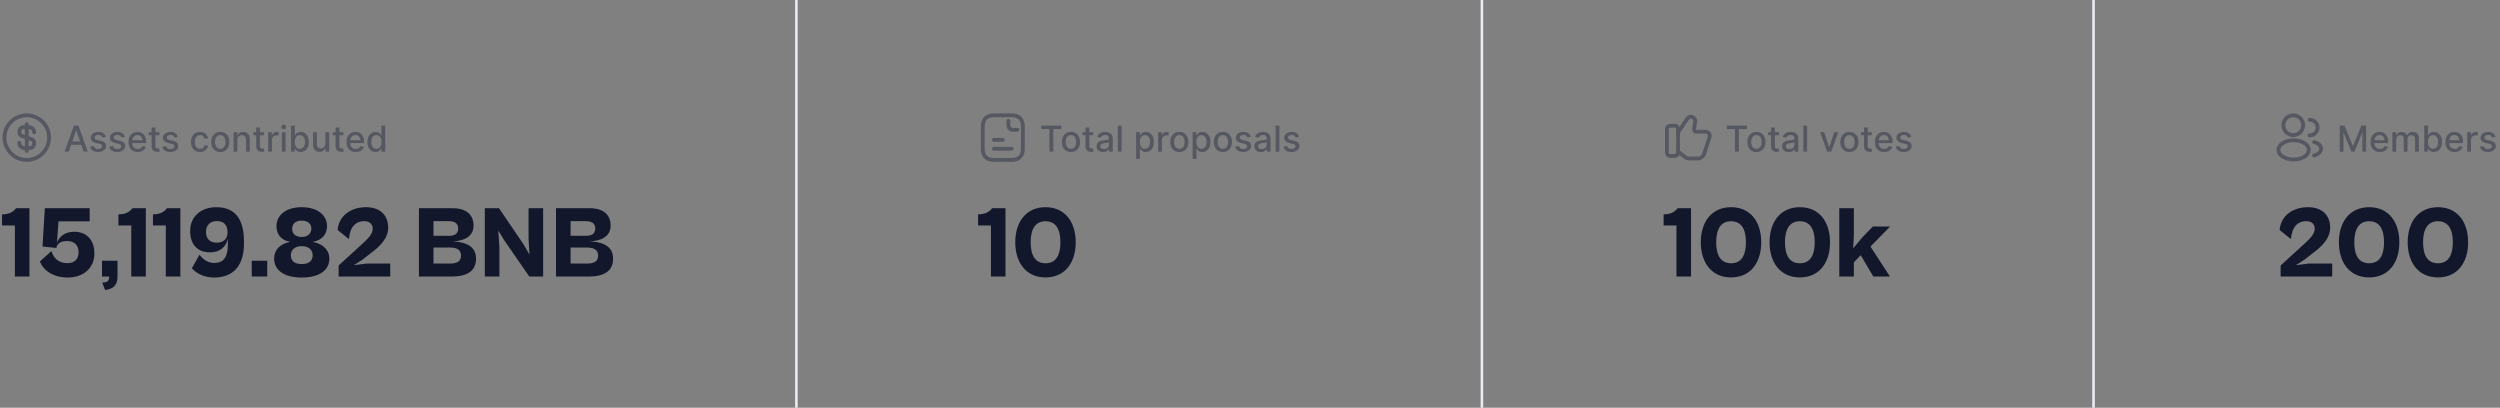 <svg width="981" height="160" viewBox="0 0 981 160" fill="none" xmlns="http://www.w3.org/2000/svg">
<rect x="0" y="0" width="981" height="160" fill="#808080" stroke="none"/>
<path d="M7.588 56.039C7.588 57.167 8.454 58.077 9.53 58.077H11.727C12.663 58.077 13.424 57.281 13.424 56.301C13.424 55.234 12.96 54.857 12.269 54.612L8.743 53.387C8.052 53.142 7.588 52.766 7.588 51.699C7.588 50.719 8.349 49.922 9.285 49.922H11.482C12.558 49.922 13.424 50.832 13.424 51.961" stroke="#555761" stroke-width="1.5" stroke-linecap="round" stroke-linejoin="round"/>
<path d="M10.5 48.75V59.25" stroke="#555761" stroke-width="1.5" stroke-linecap="round" stroke-linejoin="round"/>
<path d="M10.5 62.75C15.332 62.75 19.25 58.833 19.25 54C19.25 49.167 15.332 45.25 10.5 45.25C5.668 45.25 1.75 49.167 1.75 54C1.75 58.833 5.668 62.75 10.5 62.75Z" stroke="#555761" stroke-width="1.5" stroke-linecap="round" stroke-linejoin="round"/>
<path d="M26.979 59.5H25.348L29.012 49.318H30.787L34.451 59.5H32.82L29.942 51.168H29.862L26.979 59.5ZM27.252 55.513H32.542V56.805H27.252V55.513ZM41.47 53.728L40.122 53.967C40.066 53.794 39.977 53.63 39.854 53.474C39.735 53.319 39.572 53.191 39.367 53.092C39.161 52.992 38.904 52.943 38.596 52.943C38.175 52.943 37.824 53.037 37.542 53.226C37.26 53.411 37.12 53.652 37.12 53.947C37.12 54.202 37.214 54.407 37.403 54.563C37.592 54.719 37.897 54.847 38.318 54.946L39.531 55.224C40.233 55.387 40.757 55.637 41.102 55.975C41.446 56.313 41.619 56.752 41.619 57.293C41.619 57.75 41.486 58.158 41.221 58.516C40.959 58.87 40.593 59.149 40.122 59.351C39.655 59.553 39.113 59.654 38.497 59.654C37.642 59.654 36.944 59.472 36.404 59.107C35.863 58.739 35.532 58.217 35.409 57.541L36.846 57.322C36.935 57.697 37.12 57.98 37.398 58.173C37.676 58.361 38.039 58.456 38.487 58.456C38.974 58.456 39.363 58.355 39.655 58.153C39.947 57.947 40.093 57.697 40.093 57.402C40.093 57.163 40.003 56.963 39.824 56.8C39.648 56.638 39.378 56.515 39.014 56.432L37.721 56.149C37.008 55.987 36.481 55.728 36.14 55.374C35.802 55.019 35.633 54.57 35.633 54.026C35.633 53.575 35.759 53.181 36.011 52.843C36.263 52.505 36.611 52.242 37.055 52.053C37.499 51.86 38.008 51.764 38.581 51.764C39.406 51.764 40.056 51.943 40.53 52.301C41.004 52.656 41.317 53.131 41.47 53.728ZM48.975 53.728L47.628 53.967C47.572 53.794 47.482 53.63 47.36 53.474C47.24 53.319 47.078 53.191 46.873 53.092C46.667 52.992 46.41 52.943 46.102 52.943C45.681 52.943 45.33 53.037 45.048 53.226C44.766 53.411 44.625 53.652 44.625 53.947C44.625 54.202 44.72 54.407 44.909 54.563C45.098 54.719 45.403 54.847 45.824 54.946L47.037 55.224C47.739 55.387 48.263 55.637 48.608 55.975C48.952 56.313 49.125 56.752 49.125 57.293C49.125 57.75 48.992 58.158 48.727 58.516C48.465 58.87 48.099 59.149 47.628 59.351C47.161 59.553 46.619 59.654 46.002 59.654C45.147 59.654 44.45 59.472 43.909 59.107C43.369 58.739 43.038 58.217 42.915 57.541L44.352 57.322C44.441 57.697 44.625 57.98 44.904 58.173C45.182 58.361 45.545 58.456 45.992 58.456C46.48 58.456 46.869 58.355 47.161 58.153C47.453 57.947 47.598 57.697 47.598 57.402C47.598 57.163 47.509 56.963 47.33 56.8C47.154 56.638 46.884 56.515 46.52 56.432L45.227 56.149C44.514 55.987 43.987 55.728 43.646 55.374C43.308 55.019 43.139 54.57 43.139 54.026C43.139 53.575 43.265 53.181 43.517 52.843C43.769 52.505 44.117 52.242 44.561 52.053C45.005 51.86 45.514 51.764 46.087 51.764C46.912 51.764 47.562 51.943 48.036 52.301C48.51 52.656 48.823 53.131 48.975 53.728ZM54.05 59.654C53.298 59.654 52.65 59.493 52.106 59.172C51.566 58.847 51.148 58.391 50.853 57.805C50.562 57.215 50.416 56.524 50.416 55.731C50.416 54.949 50.562 54.26 50.853 53.663C51.148 53.067 51.559 52.601 52.087 52.266C52.617 51.932 53.237 51.764 53.946 51.764C54.377 51.764 54.794 51.836 55.199 51.978C55.603 52.12 55.966 52.344 56.288 52.649C56.609 52.954 56.862 53.35 57.048 53.837C57.234 54.321 57.327 54.91 57.327 55.602V56.129H51.256V55.016H55.87C55.87 54.624 55.79 54.278 55.631 53.977C55.472 53.672 55.248 53.431 54.96 53.256C54.675 53.08 54.34 52.992 53.956 52.992C53.538 52.992 53.174 53.095 52.862 53.3C52.554 53.503 52.315 53.768 52.146 54.096C51.98 54.421 51.898 54.774 51.898 55.155V56.025C51.898 56.535 51.987 56.969 52.166 57.327C52.348 57.685 52.602 57.959 52.927 58.148C53.252 58.333 53.631 58.426 54.065 58.426C54.347 58.426 54.604 58.386 54.836 58.307C55.068 58.224 55.268 58.101 55.437 57.939C55.606 57.776 55.736 57.576 55.825 57.337L57.232 57.591C57.119 58.005 56.917 58.368 56.626 58.68C56.337 58.988 55.974 59.228 55.537 59.401C55.103 59.57 54.607 59.654 54.05 59.654ZM62.541 51.864V53.057H58.369V51.864H62.541ZM59.488 50.034H60.974V57.258C60.974 57.546 61.017 57.763 61.104 57.909C61.19 58.052 61.301 58.149 61.437 58.202C61.576 58.252 61.727 58.277 61.889 58.277C62.008 58.277 62.113 58.269 62.202 58.252C62.292 58.236 62.361 58.222 62.411 58.212L62.68 59.44C62.593 59.474 62.471 59.507 62.312 59.54C62.153 59.576 61.954 59.596 61.715 59.599C61.324 59.606 60.959 59.536 60.621 59.391C60.283 59.245 60.01 59.019 59.801 58.715C59.592 58.41 59.488 58.027 59.488 57.566V50.034ZM69.784 53.728L68.437 53.967C68.38 53.794 68.291 53.63 68.168 53.474C68.049 53.319 67.887 53.191 67.681 53.092C67.476 52.992 67.219 52.943 66.91 52.943C66.49 52.943 66.138 53.037 65.856 53.226C65.575 53.411 65.434 53.652 65.434 53.947C65.434 54.202 65.528 54.407 65.717 54.563C65.906 54.719 66.211 54.847 66.632 54.946L67.845 55.224C68.548 55.387 69.072 55.637 69.416 55.975C69.761 56.313 69.933 56.752 69.933 57.293C69.933 57.75 69.801 58.158 69.535 58.516C69.274 58.87 68.907 59.149 68.437 59.351C67.969 59.553 67.428 59.654 66.811 59.654C65.956 59.654 65.258 59.472 64.718 59.107C64.178 58.739 63.846 58.217 63.724 57.541L65.16 57.322C65.25 57.697 65.434 57.98 65.712 58.173C65.991 58.361 66.354 58.456 66.801 58.456C67.288 58.456 67.678 58.355 67.969 58.153C68.261 57.947 68.407 57.697 68.407 57.402C68.407 57.163 68.317 56.963 68.138 56.8C67.963 56.638 67.693 56.515 67.328 56.432L66.035 56.149C65.323 55.987 64.796 55.728 64.454 55.374C64.117 55.019 63.947 54.57 63.947 54.026C63.947 53.575 64.073 53.181 64.325 52.843C64.577 52.505 64.925 52.242 65.369 52.053C65.813 51.86 66.322 51.764 66.896 51.764C67.721 51.764 68.371 51.943 68.844 52.301C69.318 52.656 69.632 53.131 69.784 53.728ZM78.489 59.654C77.75 59.654 77.114 59.487 76.58 59.152C76.05 58.814 75.642 58.348 75.357 57.755C75.072 57.162 74.93 56.482 74.93 55.717C74.93 54.941 75.076 54.257 75.367 53.663C75.659 53.067 76.07 52.601 76.6 52.266C77.13 51.932 77.755 51.764 78.474 51.764C79.055 51.764 79.572 51.872 80.026 52.087C80.48 52.3 80.846 52.598 81.124 52.982C81.406 53.367 81.573 53.816 81.626 54.33H80.18C80.1 53.972 79.918 53.663 79.633 53.405C79.351 53.146 78.973 53.017 78.499 53.017C78.085 53.017 77.722 53.126 77.41 53.345C77.102 53.561 76.862 53.869 76.69 54.27C76.517 54.668 76.431 55.138 76.431 55.682C76.431 56.239 76.516 56.719 76.685 57.124C76.854 57.528 77.092 57.841 77.401 58.063C77.712 58.285 78.078 58.396 78.499 58.396C78.781 58.396 79.036 58.345 79.265 58.242C79.497 58.136 79.691 57.985 79.847 57.79C80.006 57.594 80.117 57.359 80.18 57.084H81.626C81.573 57.578 81.413 58.019 81.144 58.406C80.876 58.794 80.516 59.099 80.065 59.321C79.618 59.543 79.093 59.654 78.489 59.654ZM86.433 59.654C85.717 59.654 85.092 59.49 84.558 59.162C84.025 58.834 83.611 58.375 83.316 57.785C83.02 57.195 82.873 56.505 82.873 55.717C82.873 54.925 83.02 54.232 83.316 53.639C83.611 53.045 84.025 52.584 84.558 52.256C85.092 51.928 85.717 51.764 86.433 51.764C87.149 51.764 87.773 51.928 88.307 52.256C88.841 52.584 89.255 53.045 89.55 53.639C89.845 54.232 89.992 54.925 89.992 55.717C89.992 56.505 89.845 57.195 89.55 57.785C89.255 58.375 88.841 58.834 88.307 59.162C87.773 59.49 87.149 59.654 86.433 59.654ZM86.438 58.406C86.902 58.406 87.286 58.284 87.591 58.038C87.896 57.793 88.121 57.467 88.267 57.059C88.416 56.651 88.491 56.202 88.491 55.712C88.491 55.224 88.416 54.777 88.267 54.369C88.121 53.958 87.896 53.629 87.591 53.38C87.286 53.131 86.902 53.007 86.438 53.007C85.97 53.007 85.583 53.131 85.274 53.38C84.969 53.629 84.742 53.958 84.593 54.369C84.447 54.777 84.374 55.224 84.374 55.712C84.374 56.202 84.447 56.651 84.593 57.059C84.742 57.467 84.969 57.793 85.274 58.038C85.583 58.284 85.97 58.406 86.438 58.406ZM93.138 54.966V59.5H91.652V51.864H93.079V53.106H93.173C93.349 52.702 93.624 52.377 93.998 52.132C94.376 51.887 94.852 51.764 95.425 51.764C95.945 51.764 96.401 51.874 96.792 52.092C97.183 52.308 97.487 52.629 97.702 53.057C97.918 53.484 98.025 54.013 98.025 54.643V59.5H96.539V54.822C96.539 54.268 96.394 53.836 96.106 53.524C95.818 53.209 95.422 53.052 94.918 53.052C94.573 53.052 94.267 53.126 93.998 53.276C93.733 53.425 93.523 53.644 93.367 53.932C93.214 54.217 93.138 54.562 93.138 54.966ZM103.583 51.864V53.057H99.412V51.864H103.583ZM100.531 50.034H102.017V57.258C102.017 57.546 102.06 57.763 102.147 57.909C102.233 58.052 102.344 58.149 102.48 58.202C102.619 58.252 102.77 58.277 102.932 58.277C103.051 58.277 103.156 58.269 103.245 58.252C103.335 58.236 103.404 58.222 103.454 58.212L103.723 59.44C103.636 59.474 103.514 59.507 103.355 59.54C103.196 59.576 102.997 59.596 102.758 59.599C102.367 59.606 102.002 59.536 101.664 59.391C101.326 59.245 101.053 59.019 100.844 58.715C100.635 58.41 100.531 58.027 100.531 57.566V50.034ZM105.228 59.5V51.864H106.665V53.077H106.744C106.883 52.666 107.129 52.343 107.48 52.107C107.835 51.869 108.236 51.749 108.683 51.749C108.776 51.749 108.885 51.753 109.011 51.759C109.14 51.766 109.242 51.774 109.314 51.784V53.206C109.255 53.189 109.149 53.171 108.996 53.151C108.844 53.128 108.691 53.117 108.539 53.117C108.188 53.117 107.874 53.191 107.599 53.34C107.327 53.486 107.112 53.69 106.953 53.952C106.794 54.21 106.714 54.505 106.714 54.837V59.5H105.228ZM110.601 59.5V51.864H112.087V59.5H110.601ZM111.352 50.685C111.093 50.685 110.871 50.599 110.685 50.427C110.503 50.251 110.412 50.042 110.412 49.8C110.412 49.555 110.503 49.346 110.685 49.174C110.871 48.998 111.093 48.91 111.352 48.91C111.61 48.91 111.83 48.998 112.013 49.174C112.198 49.346 112.291 49.555 112.291 49.8C112.291 50.042 112.198 50.251 112.013 50.427C111.83 50.599 111.61 50.685 111.352 50.685ZM114.206 59.5V49.318H115.693V53.102H115.782C115.869 52.943 115.993 52.758 116.155 52.55C116.318 52.341 116.543 52.159 116.831 52.003C117.12 51.844 117.501 51.764 117.975 51.764C118.591 51.764 119.142 51.92 119.626 52.231C120.109 52.543 120.489 52.992 120.764 53.579C121.042 54.166 121.182 54.871 121.182 55.697C121.182 56.522 121.044 57.23 120.769 57.82C120.494 58.406 120.116 58.859 119.635 59.177C119.155 59.492 118.606 59.649 117.99 59.649C117.526 59.649 117.146 59.571 116.851 59.416C116.56 59.26 116.331 59.077 116.165 58.869C116 58.66 115.872 58.474 115.782 58.312H115.658V59.5H114.206ZM115.663 55.682C115.663 56.219 115.741 56.689 115.897 57.094C116.053 57.498 116.278 57.815 116.573 58.043C116.868 58.269 117.229 58.381 117.657 58.381C118.101 58.381 118.472 58.264 118.77 58.028C119.069 57.79 119.294 57.467 119.447 57.059C119.602 56.651 119.68 56.192 119.68 55.682C119.68 55.178 119.604 54.726 119.452 54.325C119.302 53.923 119.077 53.607 118.775 53.375C118.477 53.143 118.104 53.027 117.657 53.027C117.226 53.027 116.861 53.138 116.563 53.36C116.268 53.582 116.044 53.892 115.892 54.29C115.739 54.688 115.663 55.151 115.663 55.682ZM127.688 56.333V51.864H129.18V59.5H127.718V58.178H127.638C127.463 58.585 127.181 58.925 126.793 59.197C126.409 59.465 125.93 59.599 125.357 59.599C124.866 59.599 124.432 59.492 124.054 59.276C123.679 59.057 123.384 58.734 123.169 58.307C122.957 57.879 122.851 57.351 122.851 56.721V51.864H124.337V56.542C124.337 57.062 124.482 57.477 124.77 57.785C125.058 58.093 125.433 58.247 125.893 58.247C126.172 58.247 126.449 58.178 126.724 58.038C127.002 57.899 127.232 57.689 127.415 57.407C127.6 57.125 127.692 56.767 127.688 56.333ZM134.742 51.864V53.057H130.57V51.864H134.742ZM131.689 50.034H133.176V57.258C133.176 57.546 133.219 57.763 133.305 57.909C133.391 58.052 133.502 58.149 133.638 58.202C133.777 58.252 133.928 58.277 134.09 58.277C134.21 58.277 134.314 58.269 134.404 58.252C134.493 58.236 134.563 58.222 134.612 58.212L134.881 59.44C134.795 59.474 134.672 59.507 134.513 59.54C134.354 59.576 134.155 59.596 133.916 59.599C133.525 59.606 133.161 59.536 132.823 59.391C132.485 59.245 132.211 59.019 132.002 58.715C131.794 58.41 131.689 58.027 131.689 57.566V50.034ZM139.595 59.654C138.843 59.654 138.195 59.493 137.651 59.172C137.111 58.847 136.693 58.391 136.398 57.805C136.107 57.215 135.961 56.524 135.961 55.731C135.961 54.949 136.107 54.26 136.398 53.663C136.693 53.067 137.104 52.601 137.631 52.266C138.162 51.932 138.781 51.764 139.491 51.764C139.922 51.764 140.339 51.836 140.744 51.978C141.148 52.12 141.511 52.344 141.832 52.649C142.154 52.954 142.407 53.35 142.593 53.837C142.779 54.321 142.871 54.91 142.871 55.602V56.129H136.801V55.016H141.415C141.415 54.624 141.335 54.278 141.176 53.977C141.017 53.672 140.793 53.431 140.505 53.256C140.22 53.08 139.885 52.992 139.501 52.992C139.083 52.992 138.719 53.095 138.407 53.3C138.099 53.503 137.86 53.768 137.691 54.096C137.525 54.421 137.442 54.774 137.442 55.155V56.025C137.442 56.535 137.532 56.969 137.711 57.327C137.893 57.685 138.147 57.959 138.472 58.148C138.796 58.333 139.176 58.426 139.61 58.426C139.892 58.426 140.149 58.386 140.381 58.307C140.613 58.224 140.813 58.101 140.982 57.939C141.151 57.776 141.281 57.576 141.37 57.337L142.777 57.591C142.664 58.005 142.462 58.368 142.17 58.68C141.882 58.988 141.519 59.228 141.082 59.401C140.647 59.57 140.152 59.654 139.595 59.654ZM147.379 59.649C146.763 59.649 146.213 59.492 145.729 59.177C145.248 58.859 144.87 58.406 144.595 57.82C144.324 57.23 144.188 56.522 144.188 55.697C144.188 54.871 144.325 54.166 144.6 53.579C144.879 52.992 145.26 52.543 145.744 52.231C146.228 51.92 146.776 51.764 147.389 51.764C147.863 51.764 148.244 51.844 148.533 52.003C148.825 52.159 149.05 52.341 149.209 52.55C149.371 52.758 149.497 52.943 149.587 53.102H149.676V49.318H151.163V59.5H149.711V58.312H149.587C149.497 58.474 149.368 58.66 149.199 58.869C149.033 59.077 148.805 59.26 148.513 59.416C148.221 59.571 147.843 59.649 147.379 59.649ZM147.708 58.381C148.135 58.381 148.496 58.269 148.791 58.043C149.09 57.815 149.315 57.498 149.468 57.094C149.623 56.689 149.701 56.219 149.701 55.682C149.701 55.151 149.625 54.688 149.472 54.29C149.32 53.892 149.096 53.582 148.801 53.36C148.506 53.138 148.142 53.027 147.708 53.027C147.26 53.027 146.887 53.143 146.589 53.375C146.291 53.607 146.065 53.923 145.913 54.325C145.764 54.726 145.689 55.178 145.689 55.682C145.689 56.192 145.765 56.651 145.918 57.059C146.07 57.467 146.296 57.79 146.594 58.028C146.896 58.264 147.267 58.381 147.708 58.381Z" fill="#555761"/>
<path d="M11.56 108.5V81.7H6.32C4.96 83.46 3.16 84.1 0.8 84.1V88.46H5.84V108.5H11.56ZM26.555 108.9C32.835 108.9 37.035 105.14 37.035 99.46C37.035 93.94 33.835 90.94 29.075 90.94C25.475 90.94 23.235 92.82 22.355 95.22L22.955 86.86H35.195V81.7H17.595L16.675 96.74L22.115 97.3L22.155 97.06C22.555 95.38 24.115 94.58 26.275 94.58C28.915 94.58 30.835 95.98 30.835 98.94C30.835 101.74 29.235 103.26 26.435 103.26C23.395 103.26 21.075 101.66 20.195 98.5L15.675 102.58C16.995 106.14 20.915 108.9 26.555 108.9ZM41.232 113.78C44.472 113.46 46.112 111.78 46.112 108.66V102.3H40.032V108.5H42.792V109.02C42.792 110.54 41.632 110.82 40.112 110.9L41.232 113.78ZM57.224 108.5V81.7H51.984C50.624 83.46 48.824 84.1 46.464 84.1V88.46H51.504V108.5H57.224ZM70.779 108.5V81.7H65.539C64.179 83.46 62.379 84.1 60.019 84.1V88.46H65.059V108.5H70.779ZM84.013 108.9C91.853 108.9 95.733 103.9 95.733 95.58V94.82C95.733 85.78 92.133 81.3 84.893 81.3C78.813 81.3 74.613 85.02 74.613 90.66C74.613 95.46 77.093 99.02 82.413 99.02C86.213 99.02 88.693 96.98 89.413 93.66V95.82C89.413 101.46 87.253 103.18 84.173 103.18C81.733 103.18 79.853 102.06 78.293 99.94L75.293 105.26C77.093 107.38 80.213 108.9 84.013 108.9ZM85.053 95.22C82.133 95.22 80.813 93.42 80.813 90.98C80.813 88.54 82.333 86.74 85.093 86.74C87.853 86.74 89.293 88.3 89.293 91.18C89.293 93.66 87.773 95.22 85.053 95.22ZM104.862 108.5V102.3H98.782V108.5H104.862ZM118.408 108.9C125.728 108.9 129.248 105.78 129.248 101.42C129.248 98.66 127.408 95.86 122.728 94.9C126.408 94.3 128.328 91.82 128.328 88.7C128.328 84.66 124.848 81.3 118.408 81.3C111.928 81.3 108.488 84.66 108.488 88.74C108.488 91.78 110.208 94.3 113.888 94.9C109.208 95.86 107.568 98.66 107.568 101.42C107.568 105.78 111.088 108.9 118.408 108.9ZM118.408 92.98C115.728 92.98 114.648 91.58 114.648 89.74C114.648 88.06 115.728 86.58 118.408 86.58C121.088 86.58 122.168 88.06 122.168 89.74C122.168 91.58 120.768 92.98 118.408 92.98ZM118.408 103.62C115.128 103.62 114.128 101.98 114.128 100.14C114.128 98.18 115.568 96.58 118.408 96.58C121.248 96.58 122.688 98.18 122.688 100.14C122.688 101.98 121.688 103.62 118.408 103.62ZM153.121 108.5V103.42H143.841L138.841 104.06L142.281 101.86L145.601 99.26C149.001 96.78 152.321 93.54 152.321 89.34C152.321 84.54 149.241 81.3 143.601 81.3C137.481 81.3 132.921 84.82 132.481 90.26L136.921 93.82C137.321 88.86 139.681 86.78 143.001 86.78C145.081 86.78 146.241 88.02 146.241 89.7C146.241 91.58 144.961 93.06 142.841 95.06L132.881 104.18V108.5H153.121ZM177.387 108.5C183.067 108.5 186.787 106.5 186.787 101.5C186.787 97.7 184.387 94.98 177.587 94.74C181.747 94.54 185.827 93.06 185.827 88.5C185.827 84.7 183.467 81.7 177.547 81.7H164.387V108.5H177.387ZM176.027 86.78C178.307 86.78 179.787 87.54 179.787 89.66C179.787 91.82 178.347 92.54 176.107 92.54H170.107V86.78H176.027ZM176.627 97.14C179.347 97.14 180.907 98.1 180.907 100.26C180.907 102.42 179.587 103.42 176.547 103.42H170.107V97.14H176.627ZM195.966 108.5V97.06L195.526 90.42L197.926 94.38L207.686 108.5H213.126V81.7H207.406V93.58L207.766 99.9L205.326 95.7L195.806 81.7H190.246V108.5H195.966ZM231.176 108.5C236.856 108.5 240.576 106.5 240.576 101.5C240.576 97.7 238.176 94.98 231.376 94.74C235.536 94.54 239.616 93.06 239.616 88.5C239.616 84.7 237.256 81.7 231.336 81.7H218.176V108.5H231.176ZM229.816 86.78C232.096 86.78 233.576 87.54 233.576 89.66C233.576 91.82 232.136 92.54 229.896 92.54H223.896V86.78H229.816ZM230.416 97.14C233.136 97.14 234.696 98.1 234.696 100.26C234.696 102.42 233.376 103.42 230.336 103.42H223.896V97.14H230.416Z" fill="#13172B"/>
<rect x="312" width="1" height="160" fill="#E9ECF2"/>
<path d="M401.375 49.625V58.375C401.375 61 400.062 62.75 397 62.75H390C386.938 62.75 385.625 61 385.625 58.375V49.625C385.625 47 386.938 45.25 390 45.25H397C400.062 45.25 401.375 47 401.375 49.625Z" stroke="#555761" stroke-width="1.5" stroke-miterlimit="10" stroke-linecap="round" stroke-linejoin="round"/>
<path d="M395.688 47.438V49.188C395.688 50.15 396.475 50.938 397.438 50.938H399.188" stroke="#555761" stroke-width="1.5" stroke-miterlimit="10" stroke-linecap="round" stroke-linejoin="round"/>
<path d="M390 54.875H393.5" stroke="#555761" stroke-width="1.5" stroke-miterlimit="10" stroke-linecap="round" stroke-linejoin="round"/>
<path d="M390 58.375H397" stroke="#555761" stroke-width="1.5" stroke-miterlimit="10" stroke-linecap="round" stroke-linejoin="round"/>
<path d="M408.616 50.641V49.318H416.496V50.641H413.32V59.5H411.788V50.641H408.616ZM420.228 59.654C419.512 59.654 418.887 59.49 418.353 59.162C417.82 58.834 417.405 58.375 417.11 57.785C416.815 57.195 416.668 56.505 416.668 55.717C416.668 54.925 416.815 54.232 417.11 53.639C417.405 53.045 417.82 52.584 418.353 52.256C418.887 51.928 419.512 51.764 420.228 51.764C420.944 51.764 421.568 51.928 422.102 52.256C422.636 52.584 423.05 53.045 423.345 53.639C423.64 54.232 423.787 54.925 423.787 55.717C423.787 56.505 423.64 57.195 423.345 57.785C423.05 58.375 422.636 58.834 422.102 59.162C421.568 59.49 420.944 59.654 420.228 59.654ZM420.233 58.406C420.697 58.406 421.081 58.284 421.386 58.038C421.691 57.793 421.916 57.467 422.062 57.059C422.211 56.651 422.286 56.202 422.286 55.712C422.286 55.224 422.211 54.777 422.062 54.369C421.916 53.958 421.691 53.629 421.386 53.38C421.081 53.131 420.697 53.007 420.233 53.007C419.765 53.007 419.377 53.131 419.069 53.38C418.764 53.629 418.537 53.958 418.388 54.369C418.242 54.777 418.169 55.224 418.169 55.712C418.169 56.202 418.242 56.651 418.388 57.059C418.537 57.467 418.764 57.793 419.069 58.038C419.377 58.284 419.765 58.406 420.233 58.406ZM429.011 51.864V53.057H424.84V51.864H429.011ZM425.959 50.034H427.445V57.258C427.445 57.546 427.488 57.763 427.574 57.909C427.661 58.052 427.772 58.149 427.907 58.202C428.047 58.252 428.198 58.277 428.36 58.277C428.479 58.277 428.584 58.269 428.673 58.252C428.763 58.236 428.832 58.222 428.882 58.212L429.15 59.44C429.064 59.474 428.942 59.507 428.782 59.54C428.623 59.576 428.425 59.596 428.186 59.599C427.795 59.606 427.43 59.536 427.092 59.391C426.754 59.245 426.481 59.019 426.272 58.715C426.063 58.41 425.959 58.027 425.959 57.566V50.034ZM432.878 59.669C432.394 59.669 431.956 59.58 431.565 59.401C431.174 59.218 430.864 58.955 430.636 58.61C430.41 58.265 430.298 57.843 430.298 57.342C430.298 56.911 430.38 56.557 430.546 56.278C430.712 56 430.936 55.78 431.217 55.617C431.499 55.455 431.814 55.332 432.162 55.249C432.51 55.166 432.865 55.103 433.226 55.06C433.683 55.007 434.054 54.964 434.339 54.931C434.625 54.895 434.832 54.837 434.961 54.757C435.09 54.678 435.155 54.548 435.155 54.369V54.334C435.155 53.9 435.032 53.564 434.787 53.325C434.545 53.087 434.184 52.967 433.703 52.967C433.203 52.967 432.808 53.078 432.52 53.3C432.235 53.519 432.038 53.763 431.928 54.031L430.531 53.713C430.697 53.249 430.939 52.874 431.257 52.59C431.579 52.301 431.948 52.092 432.366 51.963C432.783 51.831 433.223 51.764 433.683 51.764C433.988 51.764 434.311 51.801 434.653 51.874C434.997 51.943 435.319 52.072 435.617 52.261C435.919 52.45 436.166 52.72 436.358 53.072C436.55 53.42 436.646 53.872 436.646 54.429V59.5H435.195V58.456H435.135C435.039 58.648 434.895 58.837 434.702 59.023C434.51 59.208 434.263 59.362 433.962 59.485C433.66 59.608 433.299 59.669 432.878 59.669ZM433.201 58.476C433.612 58.476 433.963 58.395 434.255 58.232C434.55 58.07 434.774 57.858 434.926 57.596C435.082 57.331 435.16 57.047 435.16 56.746V55.761C435.107 55.814 435.004 55.864 434.852 55.91C434.702 55.954 434.532 55.992 434.339 56.025C434.147 56.055 433.96 56.083 433.778 56.109C433.595 56.133 433.443 56.153 433.32 56.169C433.032 56.206 432.768 56.267 432.53 56.353C432.295 56.439 432.106 56.563 431.963 56.726C431.824 56.885 431.754 57.097 431.754 57.362C431.754 57.73 431.89 58.008 432.162 58.197C432.434 58.383 432.78 58.476 433.201 58.476ZM440.113 49.318V59.5H438.626V49.318H440.113ZM445.818 62.364V51.864H447.269V53.102H447.394C447.48 52.943 447.604 52.758 447.767 52.55C447.929 52.341 448.154 52.159 448.443 52.003C448.731 51.844 449.112 51.764 449.586 51.764C450.203 51.764 450.753 51.92 451.237 52.231C451.721 52.543 452.1 52.992 452.375 53.579C452.654 54.166 452.793 54.871 452.793 55.697C452.793 56.522 452.655 57.23 452.38 57.82C452.105 58.406 451.727 58.859 451.247 59.177C450.766 59.492 450.218 59.649 449.601 59.649C449.137 59.649 448.758 59.571 448.463 59.416C448.171 59.26 447.942 59.077 447.776 58.869C447.611 58.66 447.483 58.474 447.394 58.312H447.304V62.364H445.818ZM447.274 55.682C447.274 56.219 447.352 56.689 447.508 57.094C447.664 57.498 447.889 57.815 448.184 58.043C448.479 58.269 448.84 58.381 449.268 58.381C449.712 58.381 450.083 58.264 450.382 58.028C450.68 57.79 450.905 57.467 451.058 57.059C451.213 56.651 451.291 56.192 451.291 55.682C451.291 55.178 451.215 54.726 451.063 54.325C450.914 53.923 450.688 53.607 450.387 53.375C450.088 53.143 449.715 53.027 449.268 53.027C448.837 53.027 448.472 53.138 448.174 53.36C447.879 53.582 447.655 53.892 447.503 54.29C447.351 54.688 447.274 55.151 447.274 55.682ZM454.458 59.5V51.864H455.895V53.077H455.975C456.114 52.666 456.359 52.343 456.71 52.107C457.065 51.869 457.466 51.749 457.914 51.749C458.006 51.749 458.116 51.753 458.242 51.759C458.371 51.766 458.472 51.774 458.545 51.784V53.206C458.485 53.189 458.379 53.171 458.227 53.151C458.074 53.128 457.922 53.117 457.769 53.117C457.418 53.117 457.105 53.191 456.83 53.34C456.558 53.486 456.343 53.69 456.183 53.952C456.024 54.21 455.945 54.505 455.945 54.837V59.5H454.458ZM462.775 59.654C462.059 59.654 461.434 59.49 460.9 59.162C460.367 58.834 459.952 58.375 459.657 57.785C459.362 57.195 459.215 56.505 459.215 55.717C459.215 54.925 459.362 54.232 459.657 53.639C459.952 53.045 460.367 52.584 460.9 52.256C461.434 51.928 462.059 51.764 462.775 51.764C463.49 51.764 464.115 51.928 464.649 52.256C465.182 52.584 465.597 53.045 465.892 53.639C466.187 54.232 466.334 54.925 466.334 55.717C466.334 56.505 466.187 57.195 465.892 57.785C465.597 58.375 465.182 58.834 464.649 59.162C464.115 59.49 463.49 59.654 462.775 59.654ZM462.779 58.406C463.243 58.406 463.628 58.284 463.933 58.038C464.238 57.793 464.463 57.467 464.609 57.059C464.758 56.651 464.833 56.202 464.833 55.712C464.833 55.224 464.758 54.777 464.609 54.369C464.463 53.958 464.238 53.629 463.933 53.38C463.628 53.131 463.243 53.007 462.779 53.007C462.312 53.007 461.924 53.131 461.616 53.38C461.311 53.629 461.084 53.958 460.935 54.369C460.789 54.777 460.716 55.224 460.716 55.712C460.716 56.202 460.789 56.651 460.935 57.059C461.084 57.467 461.311 57.793 461.616 58.038C461.924 58.284 462.312 58.406 462.779 58.406ZM467.993 62.364V51.864H469.445V53.102H469.569C469.656 52.943 469.78 52.758 469.942 52.55C470.105 52.341 470.33 52.159 470.618 52.003C470.907 51.844 471.288 51.764 471.762 51.764C472.378 51.764 472.929 51.92 473.412 52.231C473.896 52.543 474.276 52.992 474.551 53.579C474.829 54.166 474.969 54.871 474.969 55.697C474.969 56.522 474.831 57.23 474.556 57.82C474.281 58.406 473.903 58.859 473.422 59.177C472.942 59.492 472.393 59.649 471.777 59.649C471.313 59.649 470.933 59.571 470.638 59.416C470.347 59.26 470.118 59.077 469.952 58.869C469.787 58.66 469.659 58.474 469.569 58.312H469.48V62.364H467.993ZM469.45 55.682C469.45 56.219 469.528 56.689 469.684 57.094C469.84 57.498 470.065 57.815 470.36 58.043C470.655 58.269 471.016 58.381 471.444 58.381C471.888 58.381 472.259 58.264 472.557 58.028C472.856 57.79 473.081 57.467 473.233 57.059C473.389 56.651 473.467 56.192 473.467 55.682C473.467 55.178 473.391 54.726 473.238 54.325C473.089 53.923 472.864 53.607 472.562 53.375C472.264 53.143 471.891 53.027 471.444 53.027C471.013 53.027 470.648 53.138 470.35 53.36C470.055 53.582 469.831 53.892 469.679 54.29C469.526 54.688 469.45 55.151 469.45 55.682ZM479.851 59.654C479.135 59.654 478.51 59.49 477.976 59.162C477.443 58.834 477.028 58.375 476.733 57.785C476.439 57.195 476.291 56.505 476.291 55.717C476.291 54.925 476.439 54.232 476.733 53.639C477.028 53.045 477.443 52.584 477.976 52.256C478.51 51.928 479.135 51.764 479.851 51.764C480.567 51.764 481.191 51.928 481.725 52.256C482.259 52.584 482.673 53.045 482.968 53.639C483.263 54.232 483.41 54.925 483.41 55.717C483.41 56.505 483.263 57.195 482.968 57.785C482.673 58.375 482.259 58.834 481.725 59.162C481.191 59.49 480.567 59.654 479.851 59.654ZM479.856 58.406C480.32 58.406 480.704 58.284 481.009 58.038C481.314 57.793 481.539 57.467 481.685 57.059C481.834 56.651 481.909 56.202 481.909 55.712C481.909 55.224 481.834 54.777 481.685 54.369C481.539 53.958 481.314 53.629 481.009 53.38C480.704 53.131 480.32 53.007 479.856 53.007C479.388 53.007 479.001 53.131 478.692 53.38C478.387 53.629 478.16 53.958 478.011 54.369C477.865 54.777 477.792 55.224 477.792 55.712C477.792 56.202 477.865 56.651 478.011 57.059C478.16 57.467 478.387 57.793 478.692 58.038C479.001 58.284 479.388 58.406 479.856 58.406ZM490.792 53.728L489.445 53.967C489.388 53.794 489.299 53.63 489.176 53.474C489.057 53.319 488.894 53.191 488.689 53.092C488.483 52.992 488.227 52.943 487.918 52.943C487.497 52.943 487.146 53.037 486.864 53.226C486.583 53.411 486.442 53.652 486.442 53.947C486.442 54.202 486.536 54.407 486.725 54.563C486.914 54.719 487.219 54.847 487.64 54.946L488.853 55.224C489.556 55.387 490.079 55.637 490.424 55.975C490.769 56.313 490.941 56.752 490.941 57.293C490.941 57.75 490.808 58.158 490.543 58.516C490.281 58.87 489.915 59.149 489.445 59.351C488.977 59.553 488.435 59.654 487.819 59.654C486.964 59.654 486.266 59.472 485.726 59.107C485.186 58.739 484.854 58.217 484.732 57.541L486.168 57.322C486.258 57.697 486.442 57.98 486.72 58.173C486.999 58.361 487.362 58.456 487.809 58.456C488.296 58.456 488.686 58.355 488.977 58.153C489.269 57.947 489.415 57.697 489.415 57.402C489.415 57.163 489.325 56.963 489.146 56.8C488.971 56.638 488.701 56.515 488.336 56.432L487.043 56.149C486.331 55.987 485.804 55.728 485.462 55.374C485.124 55.019 484.955 54.57 484.955 54.026C484.955 53.575 485.081 53.181 485.333 52.843C485.585 52.505 485.933 52.242 486.377 52.053C486.821 51.86 487.33 51.764 487.903 51.764C488.729 51.764 489.378 51.943 489.852 52.301C490.326 52.656 490.639 53.131 490.792 53.728ZM494.798 59.669C494.314 59.669 493.876 59.58 493.485 59.401C493.094 59.218 492.784 58.955 492.556 58.61C492.33 58.265 492.218 57.843 492.218 57.342C492.218 56.911 492.3 56.557 492.466 56.278C492.632 56 492.856 55.78 493.137 55.617C493.419 55.455 493.734 55.332 494.082 55.249C494.43 55.166 494.785 55.103 495.146 55.06C495.603 55.007 495.974 54.964 496.259 54.931C496.544 54.895 496.752 54.837 496.881 54.757C497.01 54.678 497.075 54.548 497.075 54.369V54.334C497.075 53.9 496.952 53.564 496.707 53.325C496.465 53.087 496.104 52.967 495.623 52.967C495.123 52.967 494.728 53.078 494.44 53.3C494.155 53.519 493.958 53.763 493.848 54.031L492.451 53.713C492.617 53.249 492.859 52.874 493.177 52.59C493.499 52.301 493.868 52.092 494.286 51.963C494.703 51.831 495.142 51.764 495.603 51.764C495.908 51.764 496.231 51.801 496.573 51.874C496.917 51.943 497.239 52.072 497.537 52.261C497.839 52.45 498.086 52.72 498.278 53.072C498.47 53.42 498.566 53.872 498.566 54.429V59.5H497.115V58.456H497.055C496.959 58.648 496.815 58.837 496.622 59.023C496.43 59.208 496.183 59.362 495.882 59.485C495.58 59.608 495.219 59.669 494.798 59.669ZM495.121 58.476C495.532 58.476 495.883 58.395 496.175 58.232C496.47 58.07 496.694 57.858 496.846 57.596C497.002 57.331 497.08 57.047 497.08 56.746V55.761C497.027 55.814 496.924 55.864 496.771 55.91C496.622 55.954 496.452 55.992 496.259 56.025C496.067 56.055 495.88 56.083 495.698 56.109C495.515 56.133 495.363 56.153 495.24 56.169C494.952 56.206 494.688 56.267 494.45 56.353C494.214 56.439 494.026 56.563 493.883 56.726C493.744 56.885 493.674 57.097 493.674 57.362C493.674 57.73 493.81 58.008 494.082 58.197C494.354 58.383 494.7 58.476 495.121 58.476ZM502.033 49.318V59.5H500.546V49.318H502.033ZM509.755 53.728L508.407 53.967C508.351 53.794 508.262 53.63 508.139 53.474C508.02 53.319 507.857 53.191 507.652 53.092C507.446 52.992 507.189 52.943 506.881 52.943C506.46 52.943 506.109 53.037 505.827 53.226C505.546 53.411 505.405 53.652 505.405 53.947C505.405 54.202 505.499 54.407 505.688 54.563C505.877 54.719 506.182 54.847 506.603 54.946L507.816 55.224C508.519 55.387 509.042 55.637 509.387 55.975C509.732 56.313 509.904 56.752 509.904 57.293C509.904 57.75 509.771 58.158 509.506 58.516C509.244 58.87 508.878 59.149 508.407 59.351C507.94 59.553 507.398 59.654 506.782 59.654C505.927 59.654 505.229 59.472 504.689 59.107C504.148 58.739 503.817 58.217 503.694 57.541L505.131 57.322C505.221 57.697 505.405 57.98 505.683 58.173C505.961 58.361 506.324 58.456 506.772 58.456C507.259 58.456 507.648 58.355 507.94 58.153C508.232 57.947 508.378 57.697 508.378 57.402C508.378 57.163 508.288 56.963 508.109 56.8C507.934 56.638 507.663 56.515 507.299 56.432L506.006 56.149C505.294 55.987 504.767 55.728 504.425 55.374C504.087 55.019 503.918 54.57 503.918 54.026C503.918 53.575 504.044 53.181 504.296 52.843C504.548 52.505 504.896 52.242 505.34 52.053C505.784 51.86 506.293 51.764 506.866 51.764C507.692 51.764 508.341 51.943 508.815 52.301C509.289 52.656 509.602 53.131 509.755 53.728Z" fill="#555761"/>
<path d="M394.56 108.5V81.7H389.32C387.96 83.46 386.16 84.1 383.8 84.1V88.46H388.84V108.5H394.56ZM410.27 108.86C417.91 108.86 422.11 103.06 422.11 95.06C422.11 87.1 417.91 81.3 410.27 81.3C402.63 81.3 398.39 87.1 398.39 95.06C398.39 103.06 402.63 108.86 410.27 108.86ZM410.27 103.3C406.15 103.3 404.43 100.1 404.43 95.06C404.43 90.06 406.15 86.82 410.27 86.82C414.39 86.82 416.11 90.06 416.11 95.06C416.11 100.1 414.39 103.3 410.27 103.3Z" fill="#13172B"/>
<rect x="581" width="1" height="160" fill="#E9ECF2"/>
<path d="M658.545 59.556L661.257 61.656C661.607 62.006 662.395 62.181 662.92 62.181H666.245C667.295 62.181 668.432 61.394 668.695 60.344L670.795 53.956C671.232 52.731 670.445 51.681 669.132 51.681H665.632C665.107 51.681 664.67 51.244 664.757 50.631L665.195 47.831C665.37 47.044 664.845 46.169 664.057 45.906C663.357 45.644 662.482 45.994 662.132 46.519L658.545 51.856" stroke="#555761" stroke-width="1.5" stroke-miterlimit="10"/>
<path d="M654.083 59.556V50.981C654.083 49.756 654.608 49.319 655.833 49.319H656.708C657.933 49.319 658.458 49.756 658.458 50.981V59.556C658.458 60.781 657.933 61.219 656.708 61.219H655.833C654.608 61.219 654.083 60.781 654.083 59.556Z" stroke="#555761" stroke-width="1.5" stroke-linecap="round" stroke-linejoin="round"/>
<path d="M677.616 50.641V49.318H685.496V50.641H682.32V59.5H680.788V50.641H677.616ZM689.228 59.654C688.512 59.654 687.887 59.49 687.353 59.162C686.82 58.834 686.405 58.375 686.11 57.785C685.815 57.195 685.668 56.505 685.668 55.717C685.668 54.925 685.815 54.232 686.11 53.639C686.405 53.045 686.82 52.584 687.353 52.256C687.887 51.928 688.512 51.764 689.228 51.764C689.944 51.764 690.568 51.928 691.102 52.256C691.636 52.584 692.05 53.045 692.345 53.639C692.64 54.232 692.787 54.925 692.787 55.717C692.787 56.505 692.64 57.195 692.345 57.785C692.05 58.375 691.636 58.834 691.102 59.162C690.568 59.49 689.944 59.654 689.228 59.654ZM689.233 58.406C689.697 58.406 690.081 58.284 690.386 58.038C690.691 57.793 690.916 57.467 691.062 57.059C691.211 56.651 691.286 56.202 691.286 55.712C691.286 55.224 691.211 54.777 691.062 54.369C690.916 53.958 690.691 53.629 690.386 53.38C690.081 53.131 689.697 53.007 689.233 53.007C688.765 53.007 688.377 53.131 688.069 53.38C687.764 53.629 687.537 53.958 687.388 54.369C687.242 54.777 687.169 55.224 687.169 55.712C687.169 56.202 687.242 56.651 687.388 57.059C687.537 57.467 687.764 57.793 688.069 58.038C688.377 58.284 688.765 58.406 689.233 58.406ZM698.011 51.864V53.057H693.84V51.864H698.011ZM694.959 50.034H696.445V57.258C696.445 57.546 696.488 57.763 696.574 57.909C696.661 58.052 696.772 58.149 696.907 58.202C697.047 58.252 697.198 58.277 697.36 58.277C697.479 58.277 697.584 58.269 697.673 58.252C697.763 58.236 697.832 58.222 697.882 58.212L698.15 59.44C698.064 59.474 697.942 59.507 697.782 59.54C697.623 59.576 697.425 59.596 697.186 59.599C696.795 59.606 696.43 59.536 696.092 59.391C695.754 59.245 695.481 59.019 695.272 58.715C695.063 58.41 694.959 58.027 694.959 57.566V50.034ZM701.878 59.669C701.394 59.669 700.956 59.58 700.565 59.401C700.174 59.218 699.864 58.955 699.636 58.61C699.41 58.265 699.298 57.843 699.298 57.342C699.298 56.911 699.38 56.557 699.546 56.278C699.712 56 699.936 55.78 700.217 55.617C700.499 55.455 700.814 55.332 701.162 55.249C701.51 55.166 701.865 55.103 702.226 55.06C702.683 55.007 703.054 54.964 703.339 54.931C703.625 54.895 703.832 54.837 703.961 54.757C704.09 54.678 704.155 54.548 704.155 54.369V54.334C704.155 53.9 704.032 53.564 703.787 53.325C703.545 53.087 703.184 52.967 702.703 52.967C702.203 52.967 701.808 53.078 701.52 53.3C701.235 53.519 701.038 53.763 700.928 54.031L699.531 53.713C699.697 53.249 699.939 52.874 700.257 52.59C700.579 52.301 700.948 52.092 701.366 51.963C701.783 51.831 702.223 51.764 702.683 51.764C702.988 51.764 703.311 51.801 703.653 51.874C703.997 51.943 704.319 52.072 704.617 52.261C704.919 52.45 705.166 52.72 705.358 53.072C705.55 53.42 705.646 53.872 705.646 54.429V59.5H704.195V58.456H704.135C704.039 58.648 703.895 58.837 703.702 59.023C703.51 59.208 703.263 59.362 702.962 59.485C702.66 59.608 702.299 59.669 701.878 59.669ZM702.201 58.476C702.612 58.476 702.963 58.395 703.255 58.232C703.55 58.07 703.774 57.858 703.926 57.596C704.082 57.331 704.16 57.047 704.16 56.746V55.761C704.107 55.814 704.004 55.864 703.852 55.91C703.702 55.954 703.532 55.992 703.339 56.025C703.147 56.055 702.96 56.083 702.778 56.109C702.595 56.133 702.443 56.153 702.32 56.169C702.032 56.206 701.768 56.267 701.53 56.353C701.295 56.439 701.106 56.563 700.963 56.726C700.824 56.885 700.754 57.097 700.754 57.362C700.754 57.73 700.89 58.008 701.162 58.197C701.434 58.383 701.78 58.476 702.201 58.476ZM709.113 49.318V59.5H707.626V49.318H709.113ZM721.35 51.864L718.581 59.5H716.99L714.216 51.864H715.812L717.746 57.74H717.825L719.754 51.864H721.35ZM725.704 59.654C724.988 59.654 724.364 59.49 723.83 59.162C723.296 58.834 722.882 58.375 722.587 57.785C722.292 57.195 722.145 56.505 722.145 55.717C722.145 54.925 722.292 54.232 722.587 53.639C722.882 53.045 723.296 52.584 723.83 52.256C724.364 51.928 724.988 51.764 725.704 51.764C726.42 51.764 727.045 51.928 727.578 52.256C728.112 52.584 728.526 53.045 728.821 53.639C729.116 54.232 729.264 54.925 729.264 55.717C729.264 56.505 729.116 57.195 728.821 57.785C728.526 58.375 728.112 58.834 727.578 59.162C727.045 59.49 726.42 59.654 725.704 59.654ZM725.709 58.406C726.173 58.406 726.558 58.284 726.863 58.038C727.167 57.793 727.393 57.467 727.539 57.059C727.688 56.651 727.762 56.202 727.762 55.712C727.762 55.224 727.688 54.777 727.539 54.369C727.393 53.958 727.167 53.629 726.863 53.38C726.558 53.131 726.173 53.007 725.709 53.007C725.242 53.007 724.854 53.131 724.546 53.38C724.241 53.629 724.014 53.958 723.865 54.369C723.719 54.777 723.646 55.224 723.646 55.712C723.646 56.202 723.719 56.651 723.865 57.059C724.014 57.467 724.241 57.793 724.546 58.038C724.854 58.284 725.242 58.406 725.709 58.406ZM734.488 51.864V53.057H730.317V51.864H734.488ZM731.435 50.034H732.922V57.258C732.922 57.546 732.965 57.763 733.051 57.909C733.137 58.052 733.248 58.149 733.384 58.202C733.523 58.252 733.674 58.277 733.836 58.277C733.956 58.277 734.06 58.269 734.15 58.252C734.239 58.236 734.309 58.222 734.358 58.212L734.627 59.44C734.541 59.474 734.418 59.507 734.259 59.54C734.1 59.576 733.901 59.596 733.662 59.599C733.271 59.606 732.907 59.536 732.569 59.391C732.231 59.245 731.957 59.019 731.748 58.715C731.54 58.41 731.435 58.027 731.435 57.566V50.034ZM739.341 59.654C738.589 59.654 737.941 59.493 737.397 59.172C736.857 58.847 736.44 58.391 736.145 57.805C735.853 57.215 735.707 56.524 735.707 55.731C735.707 54.949 735.853 54.26 736.145 53.663C736.44 53.067 736.85 52.601 737.377 52.266C737.908 51.932 738.528 51.764 739.237 51.764C739.668 51.764 740.085 51.836 740.49 51.978C740.894 52.12 741.257 52.344 741.578 52.649C741.9 52.954 742.154 53.35 742.339 53.837C742.525 54.321 742.618 54.91 742.618 55.602V56.129H736.547V55.016H741.161C741.161 54.624 741.081 54.278 740.922 53.977C740.763 53.672 740.539 53.431 740.251 53.256C739.966 53.08 739.631 52.992 739.247 52.992C738.829 52.992 738.465 53.095 738.153 53.3C737.845 53.503 737.606 53.768 737.437 54.096C737.271 54.421 737.189 54.774 737.189 55.155V56.025C737.189 56.535 737.278 56.969 737.457 57.327C737.639 57.685 737.893 57.959 738.218 58.148C738.542 58.333 738.922 58.426 739.356 58.426C739.638 58.426 739.895 58.386 740.127 58.307C740.359 58.224 740.559 58.101 740.728 57.939C740.897 57.776 741.027 57.576 741.116 57.337L742.523 57.591C742.41 58.005 742.208 58.368 741.917 58.68C741.628 58.988 741.265 59.228 740.828 59.401C740.394 59.57 739.898 59.654 739.341 59.654ZM749.989 53.728L748.642 53.967C748.586 53.794 748.496 53.63 748.373 53.474C748.254 53.319 748.092 53.191 747.886 53.092C747.681 52.992 747.424 52.943 747.116 52.943C746.695 52.943 746.343 53.037 746.062 53.226C745.78 53.411 745.639 53.652 745.639 53.947C745.639 54.202 745.733 54.407 745.922 54.563C746.111 54.719 746.416 54.847 746.837 54.946L748.05 55.224C748.753 55.387 749.277 55.637 749.621 55.975C749.966 56.313 750.138 56.752 750.138 57.293C750.138 57.75 750.006 58.158 749.741 58.516C749.479 58.87 749.113 59.149 748.642 59.351C748.175 59.553 747.633 59.654 747.016 59.654C746.161 59.654 745.463 59.472 744.923 59.107C744.383 58.739 744.051 58.217 743.929 57.541L745.366 57.322C745.455 57.697 745.639 57.98 745.917 58.173C746.196 58.361 746.559 58.456 747.006 58.456C747.493 58.456 747.883 58.355 748.175 58.153C748.466 57.947 748.612 57.697 748.612 57.402C748.612 57.163 748.523 56.963 748.344 56.8C748.168 56.638 747.898 56.515 747.533 56.432L746.241 56.149C745.528 55.987 745.001 55.728 744.66 55.374C744.322 55.019 744.153 54.57 744.153 54.026C744.153 53.575 744.278 53.181 744.53 52.843C744.782 52.505 745.13 52.242 745.574 52.053C746.019 51.86 746.527 51.764 747.101 51.764C747.926 51.764 748.576 51.943 749.05 52.301C749.523 52.656 749.837 53.131 749.989 53.728Z" fill="#555761"/>
<path d="M663.56 108.5V81.7H658.32C656.96 83.46 655.16 84.1 652.8 84.1V88.46H657.84V108.5H663.56ZM679.27 108.86C686.91 108.86 691.11 103.06 691.11 95.06C691.11 87.1 686.91 81.3 679.27 81.3C671.63 81.3 667.39 87.1 667.39 95.06C667.39 103.06 671.63 108.86 679.27 108.86ZM679.27 103.3C675.15 103.3 673.43 100.1 673.43 95.06C673.43 90.06 675.15 86.82 679.27 86.82C683.39 86.82 685.11 90.06 685.11 95.06C685.11 100.1 683.39 103.3 679.27 103.3ZM706.262 108.86C713.902 108.86 718.102 103.06 718.102 95.06C718.102 87.1 713.902 81.3 706.262 81.3C698.622 81.3 694.382 87.1 694.382 95.06C694.382 103.06 698.622 108.86 706.262 108.86ZM706.262 103.3C702.142 103.3 700.422 100.1 700.422 95.06C700.422 90.06 702.142 86.82 706.262 86.82C710.382 86.82 712.102 90.06 712.102 95.06C712.102 100.1 710.382 103.3 706.262 103.3ZM727.454 108.5V102.94L730.134 100.14L735.094 108.5H741.614L733.974 96.74L741.654 88.9H734.894L730.774 93.14L727.174 97.46L727.454 92.34V81.7H721.734V108.5H727.454Z" fill="#13172B"/>
<rect x="821" width="1" height="160" fill="#E9ECF2"/>
<path d="M900.015 53.011C899.927 53.002 899.822 53.002 899.726 53.011C897.644 52.941 895.99 51.235 895.99 49.135C895.99 46.991 897.722 45.25 899.875 45.25C902.019 45.25 903.76 46.991 903.76 49.135C903.751 51.235 902.097 52.941 900.015 53.011Z" stroke="#555761" stroke-width="1.5" stroke-linecap="round" stroke-linejoin="round"/>
<path d="M906.359 47C908.056 47 909.421 48.374 909.421 50.062C909.421 51.716 908.109 53.064 906.473 53.125C906.403 53.116 906.324 53.116 906.245 53.125" stroke="#555761" stroke-width="1.5" stroke-linecap="round" stroke-linejoin="round"/>
<path d="M895.64 56.24C893.522 57.657 893.522 59.968 895.64 61.376C898.046 62.986 901.992 62.986 904.399 61.376C906.516 59.959 906.516 57.649 904.399 56.24C902.001 54.639 898.055 54.639 895.64 56.24Z" stroke="#555761" stroke-width="1.5" stroke-linecap="round" stroke-linejoin="round"/>
<path d="M908.048 61C908.678 60.869 909.273 60.615 909.763 60.239C911.128 59.215 911.128 57.526 909.763 56.502C909.281 56.135 908.695 55.89 908.074 55.75" stroke="#555761" stroke-width="1.5" stroke-linecap="round" stroke-linejoin="round"/>
<path d="M918.119 49.318H919.983L923.224 57.233H923.344L926.585 49.318H928.45V59.5H926.988V52.132H926.893L923.891 59.485H922.678L919.675 52.127H919.58V59.5H918.119V49.318ZM933.855 59.654C933.103 59.654 932.455 59.493 931.911 59.172C931.371 58.847 930.953 58.391 930.658 57.805C930.367 57.215 930.221 56.524 930.221 55.731C930.221 54.949 930.367 54.26 930.658 53.663C930.953 53.067 931.364 52.601 931.891 52.266C932.421 51.932 933.041 51.764 933.751 51.764C934.181 51.764 934.599 51.836 935.003 51.978C935.408 52.12 935.771 52.344 936.092 52.649C936.414 52.954 936.667 53.35 936.853 53.837C937.038 54.321 937.131 54.91 937.131 55.602V56.129H931.061V55.016H935.675C935.675 54.624 935.595 54.278 935.436 53.977C935.277 53.672 935.053 53.431 934.765 53.256C934.48 53.08 934.145 52.992 933.76 52.992C933.343 52.992 932.978 53.095 932.667 53.3C932.358 53.503 932.12 53.768 931.951 54.096C931.785 54.421 931.702 54.774 931.702 55.155V56.025C931.702 56.535 931.792 56.969 931.971 57.327C932.153 57.685 932.407 57.959 932.731 58.148C933.056 58.333 933.436 58.426 933.87 58.426C934.152 58.426 934.408 58.386 934.64 58.307C934.872 58.224 935.073 58.101 935.242 57.939C935.411 57.776 935.54 57.576 935.63 57.337L937.037 57.591C936.924 58.005 936.722 58.368 936.43 58.68C936.142 58.988 935.779 59.228 935.341 59.401C934.907 59.57 934.412 59.654 933.855 59.654ZM938.781 59.5V51.864H940.207V53.106H940.302C940.461 52.686 940.721 52.358 941.082 52.122C941.444 51.883 941.876 51.764 942.38 51.764C942.89 51.764 943.318 51.883 943.663 52.122C944.011 52.361 944.268 52.689 944.433 53.106H944.513C944.695 52.699 944.985 52.374 945.383 52.132C945.781 51.887 946.254 51.764 946.805 51.764C947.497 51.764 948.062 51.981 948.5 52.416C948.941 52.85 949.161 53.504 949.161 54.379V59.5H947.675V54.519C947.675 54.001 947.534 53.627 947.252 53.395C946.97 53.163 946.634 53.047 946.243 53.047C945.759 53.047 945.383 53.196 945.114 53.494C944.846 53.789 944.712 54.169 944.712 54.633V59.5H943.23V54.424C943.23 54.01 943.101 53.677 942.842 53.425C942.584 53.173 942.247 53.047 941.833 53.047C941.551 53.047 941.291 53.121 941.053 53.271C940.817 53.416 940.627 53.62 940.481 53.882C940.338 54.144 940.267 54.447 940.267 54.792V59.5H938.781ZM951.273 59.5V49.318H952.759V53.102H952.849C952.935 52.943 953.059 52.758 953.222 52.55C953.384 52.341 953.61 52.159 953.898 52.003C954.186 51.844 954.567 51.764 955.041 51.764C955.658 51.764 956.208 51.92 956.692 52.231C957.176 52.543 957.555 52.992 957.83 53.579C958.109 54.166 958.248 54.871 958.248 55.697C958.248 56.522 958.11 57.23 957.835 57.82C957.56 58.406 957.182 58.859 956.702 59.177C956.221 59.492 955.673 59.649 955.056 59.649C954.592 59.649 954.213 59.571 953.918 59.416C953.626 59.26 953.397 59.077 953.232 58.869C953.066 58.66 952.938 58.474 952.849 58.312H952.725V59.5H951.273ZM952.73 55.682C952.73 56.219 952.807 56.689 952.963 57.094C953.119 57.498 953.344 57.815 953.639 58.043C953.934 58.269 954.296 58.381 954.723 58.381C955.167 58.381 955.539 58.264 955.837 58.028C956.135 57.79 956.36 57.467 956.513 57.059C956.669 56.651 956.747 56.192 956.747 55.682C956.747 55.178 956.67 54.726 956.518 54.325C956.369 53.923 956.143 53.607 955.842 53.375C955.544 53.143 955.171 53.027 954.723 53.027C954.292 53.027 953.928 53.138 953.629 53.36C953.334 53.582 953.111 53.892 952.958 54.29C952.806 54.688 952.73 55.151 952.73 55.682ZM963.208 59.654C962.456 59.654 961.808 59.493 961.265 59.172C960.724 58.847 960.307 58.391 960.012 57.805C959.72 57.215 959.574 56.524 959.574 55.731C959.574 54.949 959.72 54.26 960.012 53.663C960.307 53.067 960.718 52.601 961.245 52.266C961.775 51.932 962.395 51.764 963.104 51.764C963.535 51.764 963.953 51.836 964.357 51.978C964.761 52.12 965.124 52.344 965.446 52.649C965.767 52.954 966.021 53.35 966.206 53.837C966.392 54.321 966.485 54.91 966.485 55.602V56.129H960.414V55.016H965.028C965.028 54.624 964.949 54.278 964.789 53.977C964.63 53.672 964.407 53.431 964.118 53.256C963.833 53.08 963.498 52.992 963.114 52.992C962.696 52.992 962.332 53.095 962.02 53.3C961.712 53.503 961.473 53.768 961.304 54.096C961.139 54.421 961.056 54.774 961.056 55.155V56.025C961.056 56.535 961.145 56.969 961.324 57.327C961.507 57.685 961.76 57.959 962.085 58.148C962.41 58.333 962.789 58.426 963.223 58.426C963.505 58.426 963.762 58.386 963.994 58.307C964.226 58.224 964.426 58.101 964.596 57.939C964.765 57.776 964.894 57.576 964.983 57.337L966.39 57.591C966.278 58.005 966.075 58.368 965.784 58.68C965.495 58.988 965.132 59.228 964.695 59.401C964.261 59.57 963.765 59.654 963.208 59.654ZM968.134 59.5V51.864H969.571V53.077H969.65C969.79 52.666 970.035 52.343 970.386 52.107C970.741 51.869 971.142 51.749 971.589 51.749C971.682 51.749 971.791 51.753 971.917 51.759C972.047 51.766 972.148 51.774 972.221 51.784V53.206C972.161 53.189 972.055 53.171 971.903 53.151C971.75 53.128 971.598 53.117 971.445 53.117C971.094 53.117 970.781 53.191 970.506 53.34C970.234 53.486 970.018 53.69 969.859 53.952C969.7 54.21 969.621 54.505 969.621 54.837V59.5H968.134ZM979.229 53.728L977.882 53.967C977.826 53.794 977.736 53.63 977.614 53.474C977.494 53.319 977.332 53.191 977.126 53.092C976.921 52.992 976.664 52.943 976.356 52.943C975.935 52.943 975.584 53.037 975.302 53.226C975.02 53.411 974.879 53.652 974.879 53.947C974.879 54.202 974.974 54.407 975.163 54.563C975.352 54.719 975.656 54.847 976.077 54.946L977.29 55.224C977.993 55.387 978.517 55.637 978.862 55.975C979.206 56.313 979.379 56.752 979.379 57.293C979.379 57.75 979.246 58.158 978.981 58.516C978.719 58.87 978.353 59.149 977.882 59.351C977.415 59.553 976.873 59.654 976.256 59.654C975.401 59.654 974.704 59.472 974.163 59.107C973.623 58.739 973.292 58.217 973.169 57.541L974.606 57.322C974.695 57.697 974.879 57.98 975.158 58.173C975.436 58.361 975.799 58.456 976.246 58.456C976.734 58.456 977.123 58.355 977.415 58.153C977.706 57.947 977.852 57.697 977.852 57.402C977.852 57.163 977.763 56.963 977.584 56.8C977.408 56.638 977.138 56.515 976.773 56.432L975.481 56.149C974.768 55.987 974.241 55.728 973.9 55.374C973.562 55.019 973.393 54.57 973.393 54.026C973.393 53.575 973.519 53.181 973.771 52.843C974.022 52.505 974.371 52.242 974.815 52.053C975.259 51.86 975.768 51.764 976.341 51.764C977.166 51.764 977.816 51.943 978.29 52.301C978.764 52.656 979.077 53.131 979.229 53.728Z" fill="#555761"/>
<path d="M915.16 108.5V103.42H905.88L900.88 104.06L904.32 101.86L907.64 99.26C911.04 96.78 914.36 93.54 914.36 89.34C914.36 84.54 911.28 81.3 905.64 81.3C899.52 81.3 894.96 84.82 894.52 90.26L898.96 93.82C899.36 88.86 901.72 86.78 905.04 86.78C907.12 86.78 908.28 88.02 908.28 89.7C908.28 91.58 907 93.06 904.88 95.06L894.92 104.18V108.5H915.16ZM929.661 108.86C937.301 108.86 941.501 103.06 941.501 95.06C941.501 87.1 937.301 81.3 929.661 81.3C922.021 81.3 917.781 87.1 917.781 95.06C917.781 103.06 922.021 108.86 929.661 108.86ZM929.661 103.3C925.541 103.3 923.821 100.1 923.821 95.06C923.821 90.06 925.541 86.82 929.661 86.82C933.781 86.82 935.501 90.06 935.501 95.06C935.501 100.1 933.781 103.3 929.661 103.3ZM956.653 108.86C964.293 108.86 968.493 103.06 968.493 95.06C968.493 87.1 964.293 81.3 956.653 81.3C949.013 81.3 944.773 87.1 944.773 95.06C944.773 103.06 949.013 108.86 956.653 108.86ZM956.653 103.3C952.533 103.3 950.813 100.1 950.813 95.06C950.813 90.06 952.533 86.82 956.653 86.82C960.773 86.82 962.493 90.06 962.493 95.06C962.493 100.1 960.773 103.3 956.653 103.3Z" fill="#13172B"/>
</svg>
